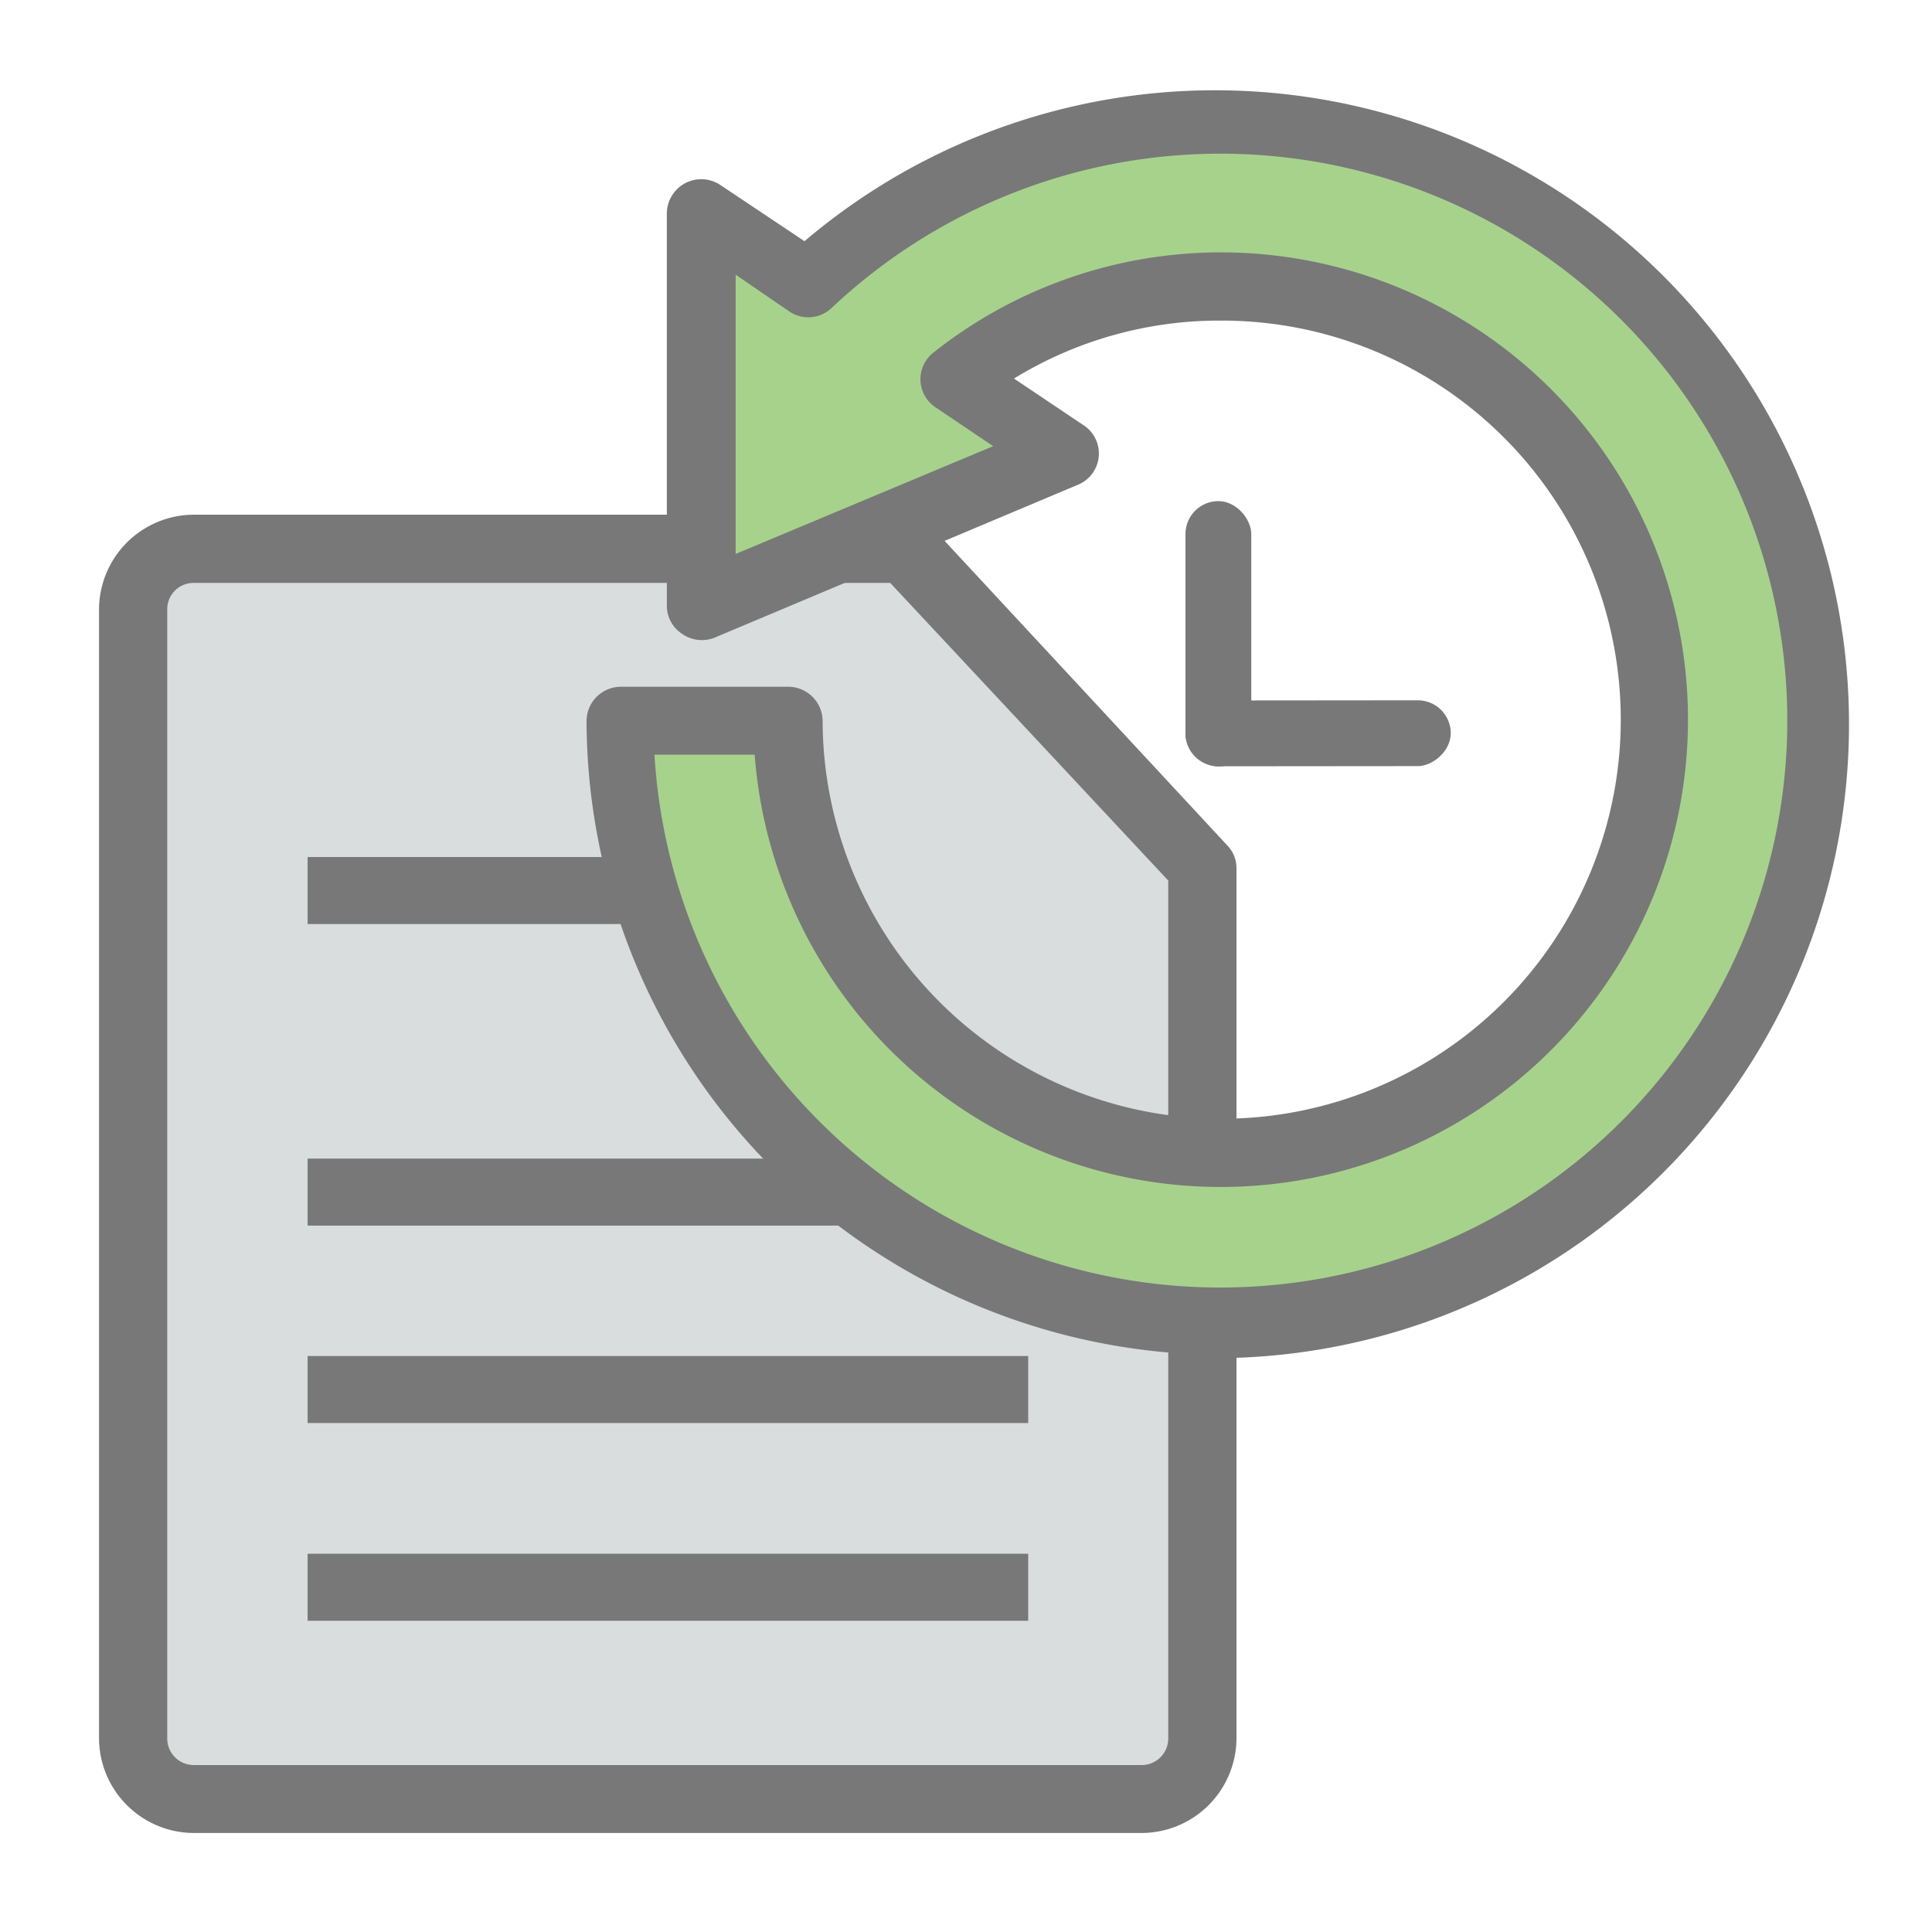 <svg id="Layer_1" data-name="Layer 1" xmlns="http://www.w3.org/2000/svg" viewBox="0 0 64 64"><title>SVG_Artboards</title><path d="M37.82,59.59H6.42a2,2,0,0,1-2-2V20.19a2,2,0,0,1,2-2H30l9.85,10.54V57.58A2,2,0,0,1,37.82,59.59Z" style="fill:#d9dddd"/><path d="M37.82,60.72H6.42a3.15,3.15,0,0,1-3.14-3.14V20.19a3.15,3.15,0,0,1,3.14-3.14H30a1.11,1.11,0,0,1,.82.36L40.65,28a1.08,1.08,0,0,1,.31.76V57.58A3.15,3.15,0,0,1,37.82,60.72ZM6.42,19.31a.87.87,0,0,0-.88.88V57.58a.88.88,0,0,0,.88.89h31.4a.88.88,0,0,0,.88-.89V29.17l-9.21-9.86Z" style="fill:#787878"/><rect x="10.19" y="51.47" width="23.87" height="2.22" style="fill:#787878"/><rect x="10.19" y="44.92" width="23.87" height="2.22" style="fill:#787878"/><rect x="10.19" y="38.38" width="23.87" height="2.22" style="fill:#787878"/><rect x="10.19" y="28.39" width="13.87" height="2.22" style="fill:#787878"/><path d="M26.08,23.84a14.4,14.4,0,1,0,5.51-11.28L35.25,15l-12,5.05,0-13,3.53,2.35a19.91,19.91,0,1,1-6.26,14.49Z" style="fill:#a7d28c"/><path d="M40.43,44.88a21.07,21.07,0,0,1-21-21,1.14,1.14,0,0,1,1.13-1.13h5.56a1.14,1.14,0,0,1,1.13,1.13A13.22,13.22,0,1,0,40.43,10.62a13,13,0,0,0-6.84,1.92l2.28,1.53a1.12,1.12,0,0,1-.19,2l-12,5.05A1.14,1.14,0,0,1,22.6,21a1.11,1.11,0,0,1-.51-.94l0-13a1.14,1.14,0,0,1,1.76-.94l2.8,1.87a21,21,0,1,1,13.75,37ZM21.68,25a18.78,18.78,0,1,0,5.87-14.8,1.12,1.12,0,0,1-1.4.12L24.37,9.1l0,9.25,8.53-3.57L31,13.5a1.12,1.12,0,0,1-.08-1.82,15.33,15.33,0,0,1,9.54-3.32A15.48,15.48,0,1,1,25,25Z" style="fill:#787878"/><rect x="42.57" y="19.9" width="2.18" height="8.79" rx="1.09" transform="translate(67.92 -19.39) rotate(89.95)" style="fill:#787878"/><rect x="39.27" y="16.6" width="2.18" height="8.79" rx="1.09" style="fill:#787878"/></svg>
